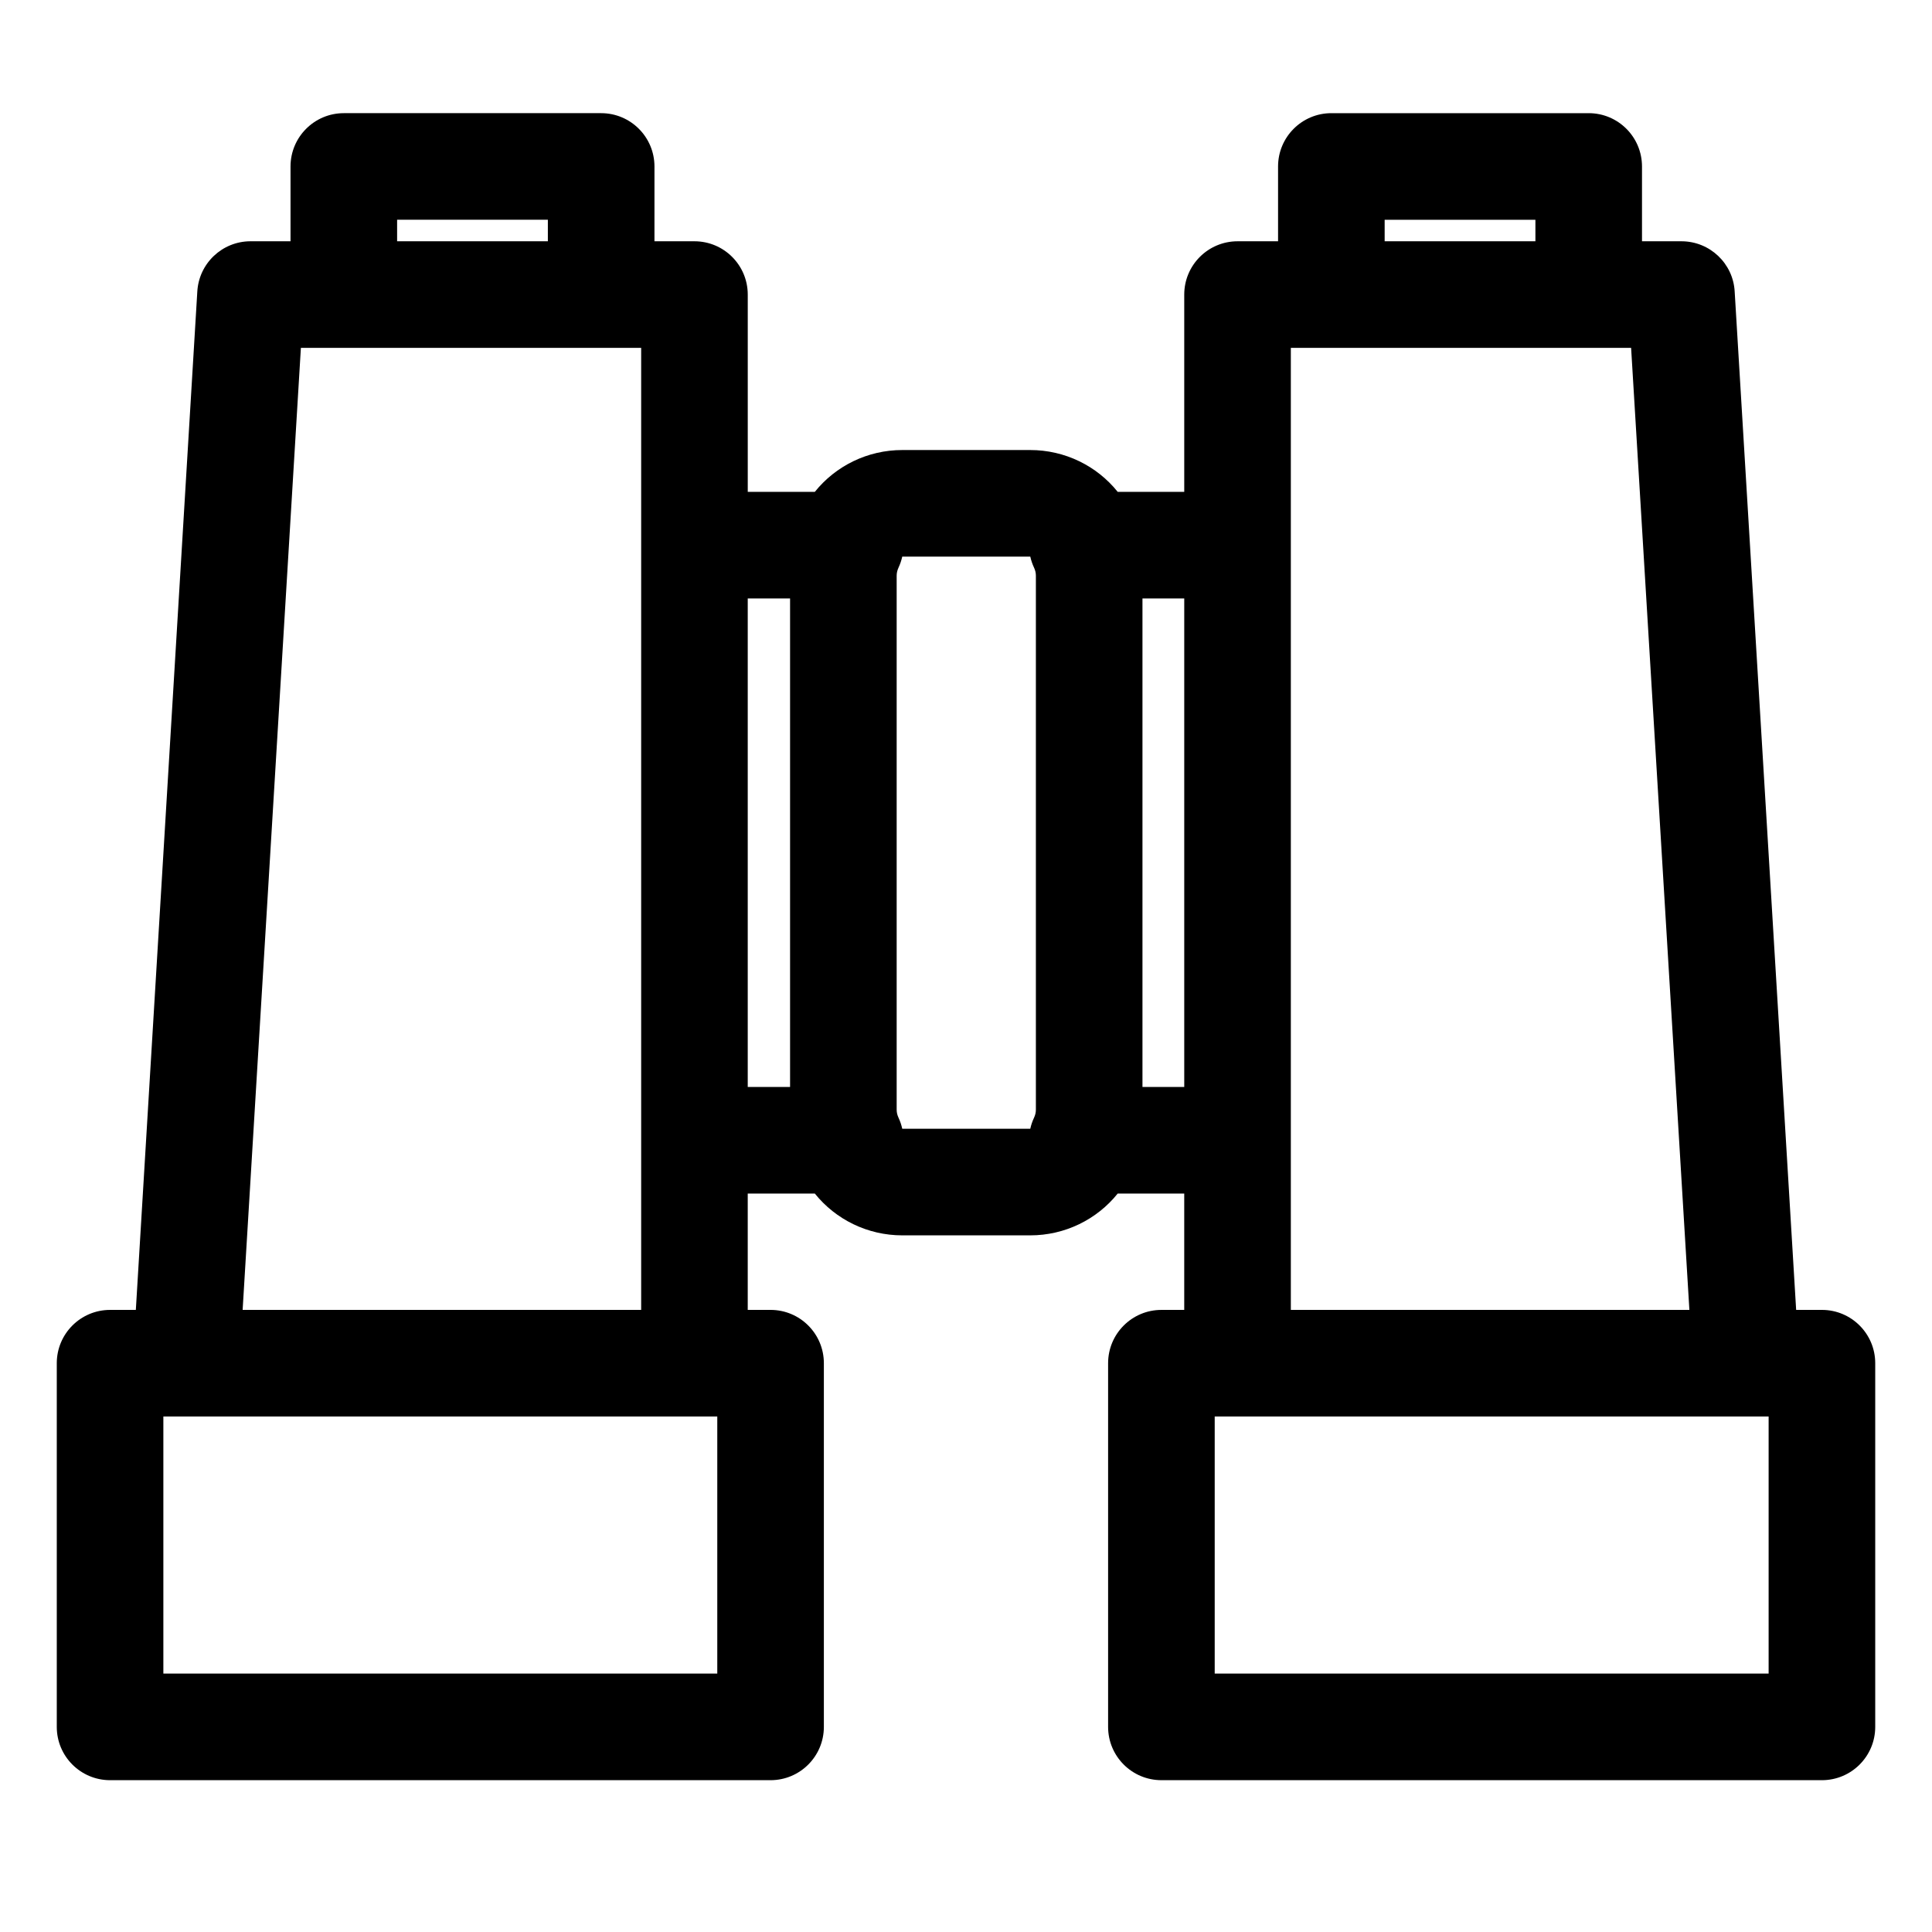 <?xml version="1.0" encoding="utf-8"?>
<!-- Generator: Adobe Illustrator 13.0.0, SVG Export Plug-In . SVG Version: 6.00 Build 14948)  -->
<!DOCTYPE svg PUBLIC "-//W3C//DTD SVG 1.1//EN" "http://www.w3.org/Graphics/SVG/1.1/DTD/svg11.dtd">
<svg version="1.1" id="Capa_1" xmlns="http://www.w3.org/2000/svg" xmlns:xlink="http://www.w3.org/1999/xlink" x="0px" y="0px"
	 width="500px" height="500px" viewBox="0 0 500 500" enable-background="new 0 0 500 500" xml:space="preserve">
<g>
	<path d="M88.983,36.288h66.6c3.752,0,6.793,3.042,6.793,6.793v26.362h17.351c3.752,0,6.793,3.041,6.793,6.794v58.056h28.014
		c3.897-6.629,11.024-10.823,19.013-10.823h33.049c7.987,0,15.114,4.191,19.013,10.823h27.875V76.238
		c0-3.753,3.042-6.794,6.794-6.794h17.488V43.081c0-3.752,3.04-6.793,6.793-6.793h66.601c3.752,0,6.793,3.041,6.793,6.793v26.362
		h17.211c3.611,0,6.593,2.826,6.785,6.433l16.308,270.126h13.26c3.753,0,6.794,3.04,6.794,6.793v94.123
		c0,3.752-3.041,6.793-6.794,6.793h-170.94c-3.754,0-6.795-3.041-6.795-6.793v-94.123c0-3.753,3.041-6.793,6.795-6.793h12.908
		v-44.114h-27.875c-3.897,6.629-11.024,10.822-19.013,10.822h-33.049c-7.987,0-15.115-4.189-19.013-10.822h-28.018v44.114h12.909
		c3.752,0,6.793,3.04,6.793,6.793v94.123c0,3.752-3.041,6.793-6.793,6.793H28.486c-3.752,0-6.792-3.041-6.792-6.793v-94.123
		c0-3.753,3.041-6.793,6.792-6.793h13.26L58.052,75.876c0.193-3.606,3.172-6.434,6.785-6.434h17.35V43.081
		C82.19,39.329,85.23,36.288,88.983,36.288z M148.787,49.874H95.773v19.569h53.014V49.874L148.787,49.874z M404.365,49.874H351.35
		v19.569h53.015V49.874z M88.983,83.03h-17.7L55.354,346.005h117.579V83.03H88.983z M344.557,83.03h-17.488v262.973h117.579
		L428.719,83.028h-84.162V83.03z M273.348,140.409c-1.582-2.061-4.072-3.354-6.754-3.354h-33.049c-2.681,0-5.173,1.296-6.754,3.354
		c0.119,1.196-0.08,2.426-0.606,3.551c-0.75,1.604-1.129,3.299-1.129,5.033v138.194c0,1.732,0.379,3.425,1.132,5.031
		c0.523,1.125,0.726,2.353,0.605,3.552c1.582,2.06,4.073,3.354,6.755,3.354h33.046c2.682,0,5.173-1.296,6.754-3.354
		c-0.119-1.199,0.08-2.427,0.606-3.552c0.749-1.606,1.132-3.299,1.132-5.031V148.993c0-1.733-0.381-3.428-1.13-5.033
		C273.428,142.835,273.229,141.607,273.348,140.409z M211.469,147.879h-24.953v140.425h24.953V147.879z M313.482,147.879h-24.812
		v140.425h24.812V147.879z M48.188,359.587H35.279v80.538h157.353v-80.538H48.188z M320.276,359.587h-12.909v80.538H464.72v-80.538
		H320.276z"/>
	<path d="M300.573,460.709c-7.62-0.002-13.791-6.171-13.796-13.791l0,0v-94.123c0.005-7.622,6.178-13.791,13.796-13.793l0,0
		l5.906-0.002v-30.113h-17.216c-5.396,6.72-13.662,10.831-22.67,10.823l0,0h-33.049c-9.005,0.008-17.274-4.098-22.67-10.823l0,0
		h-17.36V339h5.909c7.62,0.004,13.789,6.173,13.793,13.795l0,0v94.123c-0.004,7.62-6.173,13.787-13.793,13.794l0,0H28.487
		c-7.622-0.007-13.789-6.176-13.793-13.794l0,0v-94.123c0.004-7.622,6.173-13.791,13.793-13.793l0,0L35.155,339L51.061,75.5
		c0.396-7.319,6.438-13.055,13.776-13.059l0,0h10.35V43.073c0.011-7.614,6.173-13.781,13.795-13.787l0,0v7.002v6.585v-6.585v-7.002
		h66.601c7.62,0.006,13.787,6.176,13.793,13.795l0,0l-0.002,19.361h10.352c7.62,0.004,13.789,6.173,13.793,13.793l0,0v51.057h17.358
		c5.394-6.721,13.659-10.831,22.667-10.824l0,0h33.049c9.006-0.009,17.272,4.1,22.669,10.824l0,0h17.219V76.236
		c0.005-7.622,6.174-13.789,13.796-13.793l0,0h10.485V43.082c0.004-7.62,6.173-13.791,13.795-13.795l0,0h66.601
		c7.62,0.006,13.787,6.173,13.791,13.795l0,0v19.361h10.213c7.334,0.004,13.378,5.733,13.771,13.011l0,0L464.842,339h6.672
		c7.618,0.004,13.791,6.173,13.794,13.795l0,0v94.123c-0.003,7.62-6.174,13.789-13.794,13.794l0,0L300.573,460.709L300.573,460.709z
		 M314.366,433.123h143.353v-66.537H320.277v-7v-6.584v6.584v7h-5.911V433.123L314.366,433.123z M42.278,433.123h143.353v-66.537
		H48.189v-7v-6.582v6.582v7h-5.911V433.123L42.278,433.123z M62.792,339.002h103.141V90.03H88.982v-7v-6.585v6.585v7H77.87
		L62.792,339.002L62.792,339.002z M334.067,339h103.144L422.13,90.027h-70.572v0.002h-17.49V339L334.067,339z M218.538,294.886
		l1.126,1.916l0.16-1.668c-0.602-1.289-1.056-2.644-1.354-4.031l0,0v3.783H218.538L218.538,294.886z M280.484,296.786l1.116-1.898
		h0.069v-3.793c-0.297,1.387-0.752,2.741-1.352,4.036l0,0L280.484,296.786L280.484,296.786z M266.594,292.122
		c0.014,0,0.027,0,0.041,0l0,0c0.216-0.979,0.54-1.942,0.976-2.863l0,0c0.335-0.73,0.472-1.373,0.475-2.071l0,0V148.993
		c-0.003-0.706-0.14-1.351-0.464-2.053l0,0c-0.438-0.934-0.767-1.901-0.983-2.885l0,0c-0.015,0-0.029,0-0.044,0l0,0h-33.049
		c-0.015,0-0.03,0-0.046,0l0,0c-0.216,0.978-0.541,1.94-0.973,2.868l0,0c-0.328,0.715-0.465,1.355-0.47,2.07l0,0v138.194
		c0.004,0.709,0.14,1.344,0.478,2.077l0,0c0.43,0.922,0.752,1.881,0.968,2.857l0,0c0.016,0,0.031,0,0.047,0l0,0H266.594
		L266.594,292.122z M295.669,281.303h10.813V154.879h-10.813V281.303L295.669,281.303z M193.515,281.303h10.955V154.878
		l-10.955-0.001V281.303L193.515,281.303z M313.481,147.879v-6.586V147.879L313.481,147.879z M211.47,147.879v-6.586V147.879
		L211.47,147.879z M218.47,145.074c0.297-1.389,0.751-2.743,1.351-4.029l0,0l-0.165-1.659l-1.121,1.907h-0.066V145.074
		L218.47,145.074z M281.67,145.073v-3.78H281.6l-1.108-1.888l-0.173,1.635C280.918,142.328,281.372,143.683,281.67,145.073
		L281.67,145.073z M273.348,140.409l5.244-4.028L273.348,140.409L273.348,140.409z M344.557,83.029v-6.585V83.029L344.557,83.029z
		 M358.348,62.443h39.015v-5.569l-39.015-0.001V62.443L358.348,62.443z M102.773,62.443h39.013v-5.57h-39.013V62.443L102.773,62.443
		z M404.365,49.875v-6.586V49.875L404.365,49.875z M148.786,49.875v-6.586V49.875L148.786,49.875z"/>
</g>
</svg>
